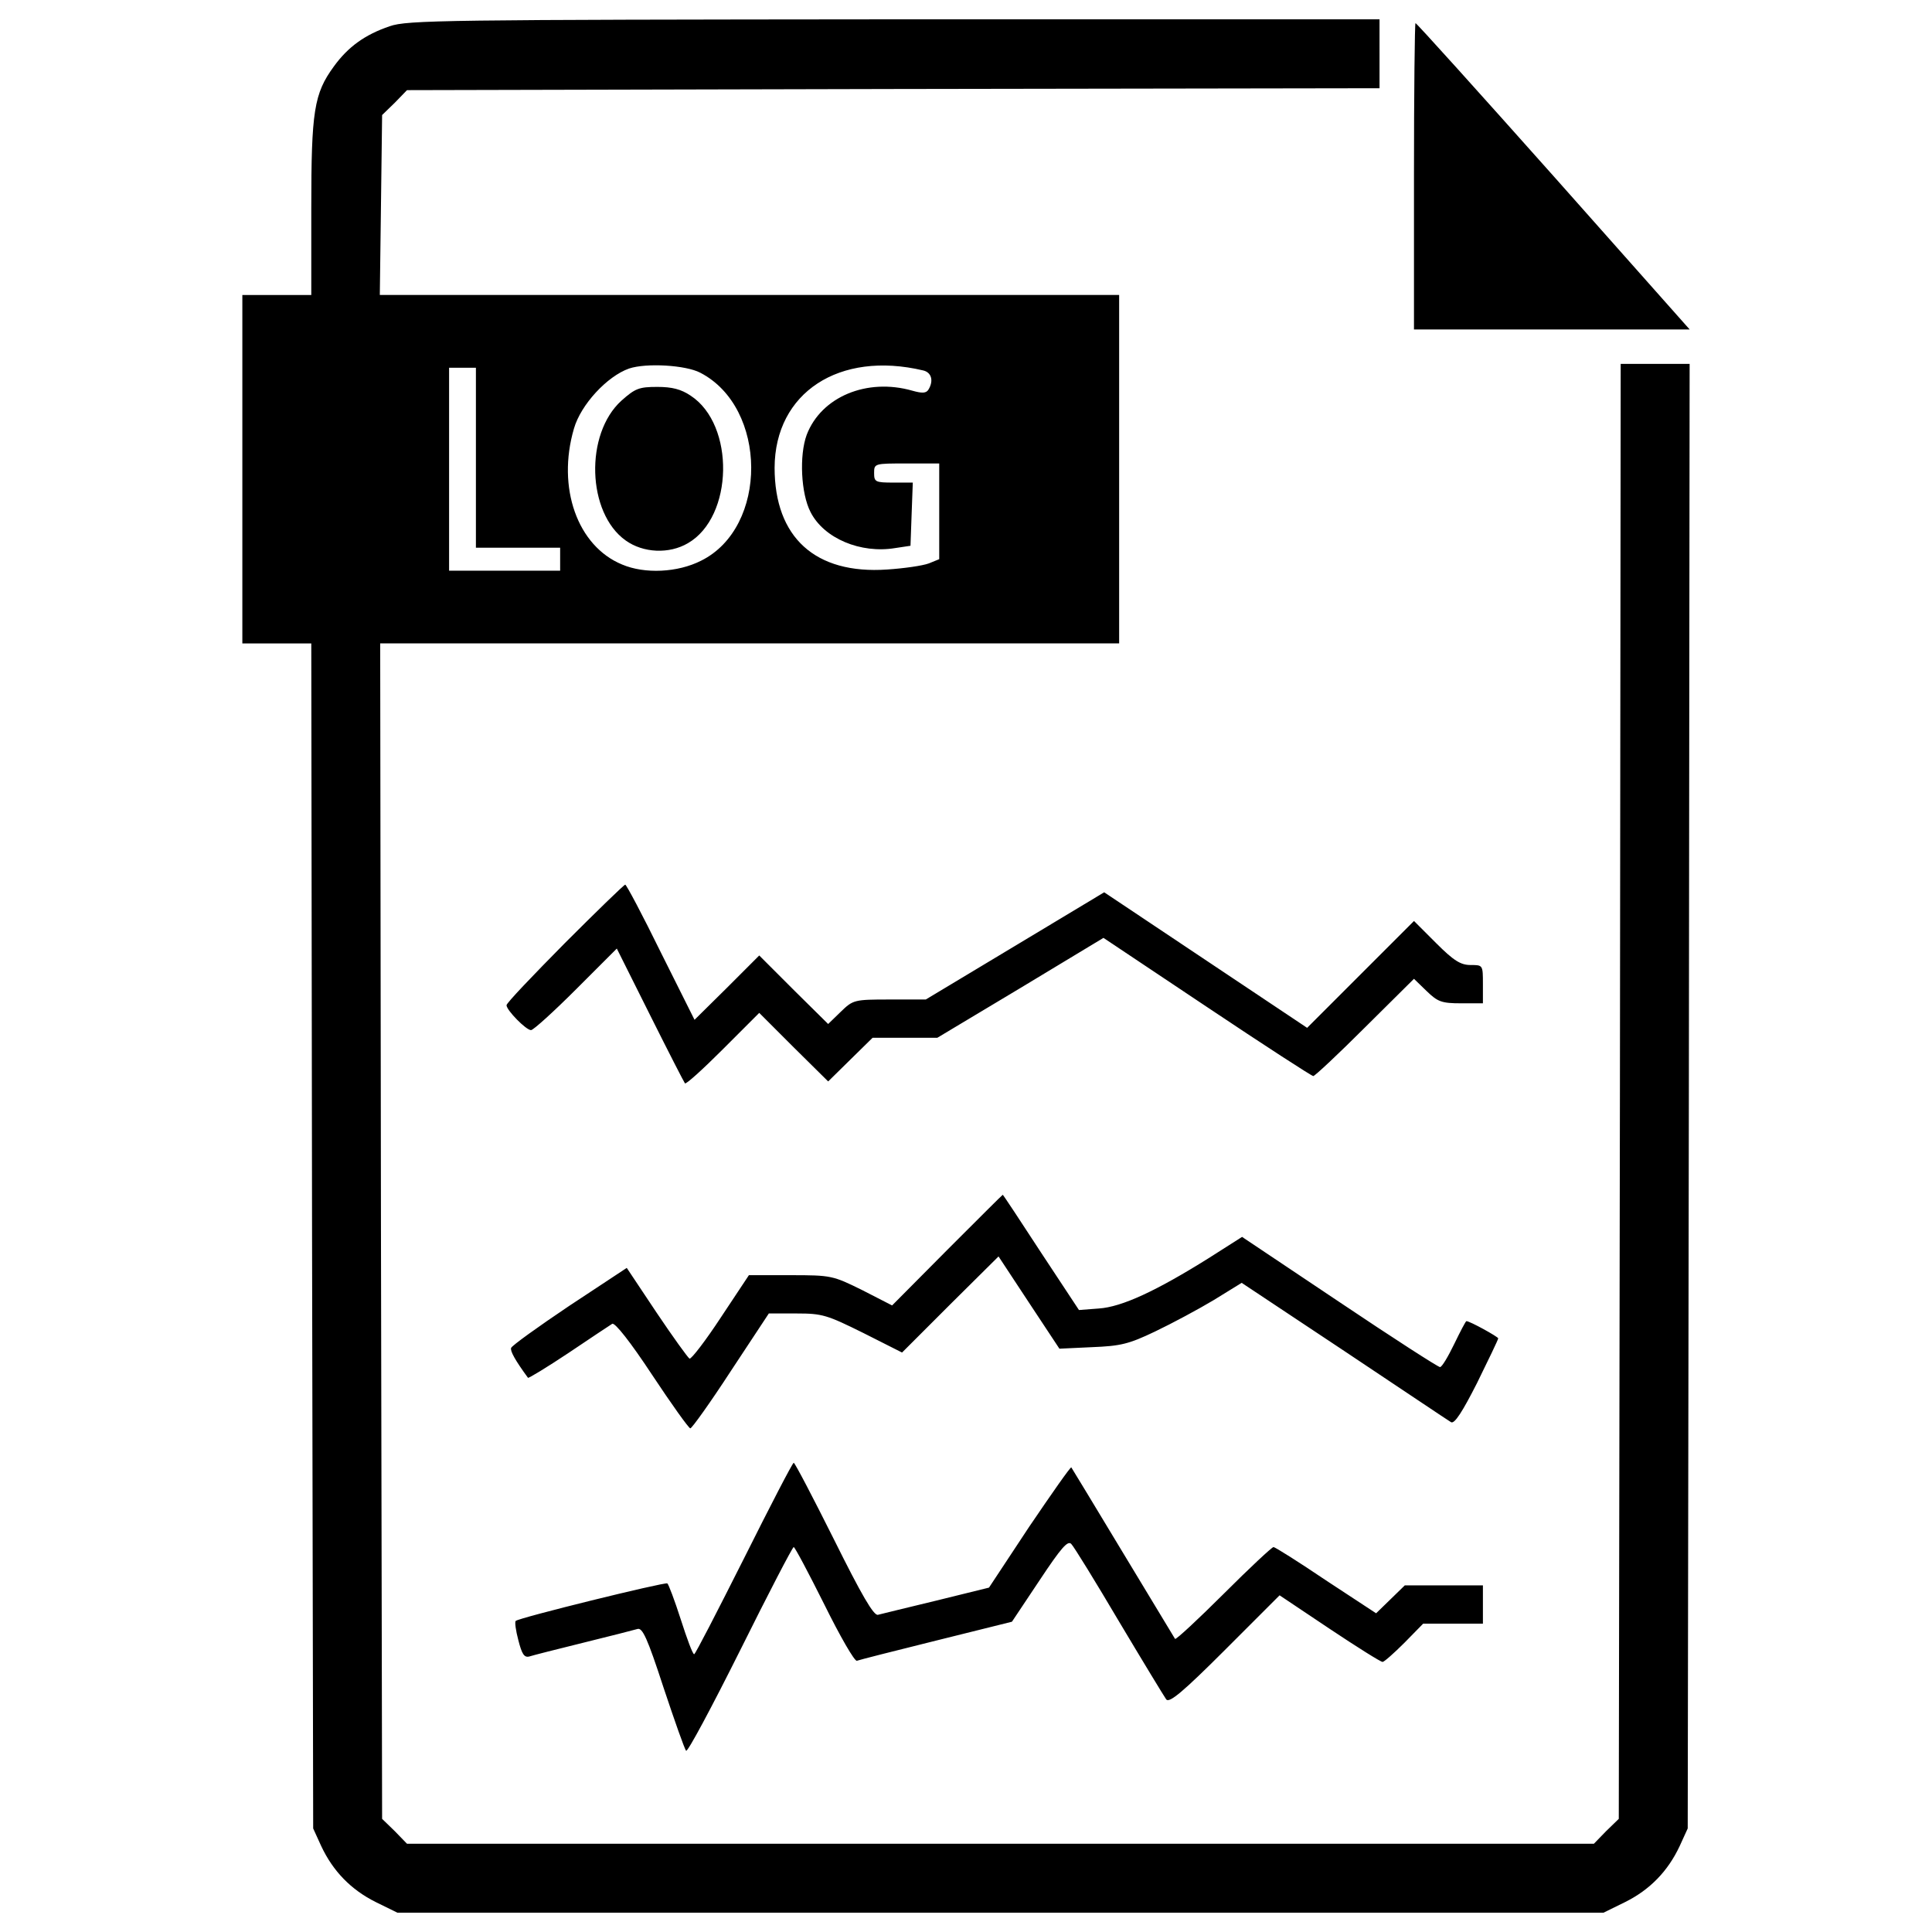 <?xml version="1.0" encoding="utf-8"?>
<!-- Svg Vector Icons : http://www.onlinewebfonts.com/icon -->
<!DOCTYPE svg PUBLIC "-//W3C//DTD SVG 1.1//EN" "http://www.w3.org/Graphics/SVG/1.1/DTD/svg11.dtd">
<svg version="1.1" xmlns="http://www.w3.org/2000/svg" xmlns:xlink="http://www.w3.org/1999/xlink" x="0px" y="0px" viewBox="0 0 1000 1000" enable-background="new 0 0 1000 1000" xml:space="preserve">
<g><g transform="translate(0,511) scale(0.1,-0.1)"><path d="M2017.4,4974.3c-128.8-43.6-216-107-289.3-208.1c-103-140.7-116.9-231.9-116.9-731.3v-451.9h-178.4h-178.4v-901.7v-901.7h178.4h178.4l4-3065.8L1621-4354l41.6-91.2c61.4-130.8,154.6-225.9,281.4-289.4l113-55.5h3121.3h3121.3l113,55.5c126.8,63.4,220,158.5,281.4,289.4l41.6,91.2l5.9,3791.2l4,3789.2h-178.4h-178.4l-4-3765.4l-5.9-3765.4l-65.4-63.4l-63.4-65.4H5178.4H2106.6l-63.4,65.4l-65.4,63.4l-5.9,3042.1l-4,3042.1h1912.4h1912.4v901.7v901.7H3878.3H1965.9l6,465.7l5.9,465.7l65.4,63.4l63.4,65.4l2516.9,5.9l2516.9,4v178.4V5010H4629.4C2296.8,5008,2108.6,5006,2017.4,4974.3z M3624.6,3180.8c348.8-180.3,352.8-800.7,4-973.1c-120.9-61.4-291.3-69.4-408.2-19.8c-231.9,95.1-338.9,398.3-249.7,703.5c35.7,124.8,172.4,271.5,285.4,311.1C3345.2,3232.3,3549.3,3220.4,3624.6,3180.8z M4778,3192.7c43.6-9.9,55.5-53.5,27.8-99.1c-11.9-19.8-33.7-19.8-83.2-5.9c-235.8,67.4-471.7-31.7-547-227.9c-39.6-107-29.7-305.2,19.8-400.3c69.4-136.7,259.6-216,438-186.3l79.3,11.9l5.9,164.5l6,162.5h-101.1c-93.1,0-99.1,4-99.1,49.5c0,49.5,2,49.5,168.5,49.5h168.5v-247.7v-247.7l-53.5-21.8c-31.7-11.9-126.8-25.8-216-31.7c-372.6-25.8-582.6,166.5-582.6,527.2C4011.1,3077.7,4344,3295.7,4778,3192.7z M2463.3,2740.8v-465.7h218h218v-59.5v-59.5h-287.4h-287.4v525.2v525.2h69.4h69.4V2740.8z"/><path d="M3216.4,3036.1c-190.3-172.4-178.4-580.7,21.8-723.4c91.2-65.4,225.9-71.3,323-13.9c235.8,136.7,243.8,612.4,13.9,763c-49.5,33.7-97.1,45.6-172.4,45.6C3307.5,3107.5,3287.7,3099.5,3216.4,3036.1z"/><path d="M7318.7,4197.5v-792.7h713.4h713.5L8042,4197.5c-388.4,436-709.5,792.7-715.4,792.7C7322.7,4990.2,7318.7,4633.5,7318.7,4197.5z"/><path d="M2923.1,227.9C2758.6,61.4,2621.8-81.3,2621.8-93.1c0-25.8,101.1-128.8,126.8-128.8c11.9,0,116.9,95.1,233.9,212.1l210.1,210.1L3365-144.6c95.1-190.3,176.4-348.8,180.3-352.8c5.9-5.9,93.1,73.3,196.2,176.4l188.3,188.3l178.4-178.4l178.4-176.4l114.9,113l115,113h166.5h168.5L5281.4-4l430.1,259.6L6248.5-103c293.3-196.2,541-356.7,549-356.7c7.9,0,128.8,113,267.5,251.7l253.7,251.7l65.4-63.4c57.5-55.5,77.3-63.4,178.4-63.4h113v99.1c0,99.1,0,99.1-63.4,99.1c-51.5,0-87.2,21.8-178.4,113l-114.9,114.9L7041.2,65.4l-275.5-275.5l-525.2,350.8l-525.2,350.8L5253.7,214L4791.9-63.4h-188.3c-182.3,0-188.3-2-251.7-63.4l-65.4-63.4L4108.2-13.9l-178.4,178.4L3763.4-2l-168.5-166.5l-174.4,348.8c-95.1,194.2-178.4,350.8-184.3,350.8S3089.5,394.4,2923.1,227.9z"/><path d="M4902.9-1359.5l-285.4-287.4l-154.6,79.3c-152.6,75.3-160.5,77.3-370.6,77.3h-216l-144.7-218c-79.3-120.9-152.6-216-162.5-214c-7.9,4-85.2,111-170.4,237.8l-154.6,231.9l-297.3-196.2c-162.5-109-297.3-206.1-301.2-218c-5.9-15.8,21.8-65.4,87.2-154.6c2-4,97.1,53.5,210.1,128.8c111,75.3,214,142.7,225.9,150.6c13.9,7.9,95.1-95.1,206.1-263.6c101.1-152.6,190.3-277.5,198.2-277.5c7.9,0,103.1,132.8,210.1,297.3l196.2,297.3H4124c132.8,0,156.6-7.9,344.8-101.1l200.2-101.1l249.7,249.7l249.7,247.7L5325-1631l158.5-239.8l168.5,7.9c148.6,5.9,190.3,15.8,327,81.2c87.2,41.6,223.9,114.9,303.2,162.5l144.7,89.2l531.1-352.8c291.3-194.2,539.1-360.7,552.9-368.6c17.8-9.9,59.5,55.5,134.8,204.1c59.5,120.9,109,223.9,109,229.9c0,7.9-146.6,89.2-164.5,89.2c-4,0-31.7-53.5-63.4-118.9c-31.7-65.4-63.4-118.9-73.3-118.9c-9.9,0-243.8,150.6-521.2,336.9l-503.4,336.9l-174.4-111c-269.5-168.5-447.9-251.7-566.8-259.6l-103-7.9l-196.2,297.3c-107,164.5-196.2,299.2-198.2,299.2C5188.3-1074.1,5059.5-1202.9,4902.9-1359.5z"/><path d="M3850.6-2956.8c-136.7-271.5-251.7-495.5-257.6-495.5c-7.9,0-37.6,81.3-69.4,180.3c-31.7,99.1-63.4,182.3-69.4,186.3c-13.9,7.9-770.9-178.4-784.8-194.2c-5.9-4,0-49.5,13.9-101.1c17.8-69.4,29.7-89.2,55.5-83.2c17.8,5.9,142.7,37.6,279.4,71.3c136.7,33.7,261.6,65.4,281.4,71.3c25.8,7.9,51.5-47.5,134.8-303.2c57.5-172.4,109-319.1,116.9-327c7.9-7.9,132.8,225.9,279.4,519.2c146.7,295.3,271.5,535.1,277.5,535.1c5.9,0,77.3-134.8,158.5-297.3c81.3-164.5,156.6-295.3,168.5-291.3c9.9,4,196.2,51.6,412.2,105l390.4,97.1l142.7,214c113,170.4,146.6,208.1,164.5,188.3c13.9-13.9,124.8-194.2,247.7-402.3c122.9-206.1,233.8-388.4,243.8-402.3c15.9-19.8,87.2,39.6,303.2,255.6l283.4,283.4l257.6-172.4c142.7-95.1,265.6-172.4,275.5-172.4c7.9,0,59.5,45.6,113,99.1l97.1,99.1h154.6h154.6v99.1v99.1h-202.1h-202.1l-75.3-73.3l-73.3-71.3l-259.6,170.4c-140.7,95.1-263.6,172.4-271.5,172.4c-7.9,0-124.8-109-257.6-241.8C6201-3271.9,6088-3377,6082.1-3373c-3.9,5.9-124.8,206.1-269.5,445.9c-144.7,239.8-265.6,440-267.5,441.9c-4,4-101.1-134.8-218-307.2l-208.1-315.1l-273.5-67.4c-148.6-35.7-285.4-69.4-301.2-73.3c-21.8-5.9-85.2,103.1-227.9,390.4c-109,218-202.1,396.4-208.1,396.4C4102.2-2461.4,3987.3-2683.3,3850.6-2956.8z"/></g></g>
</svg>